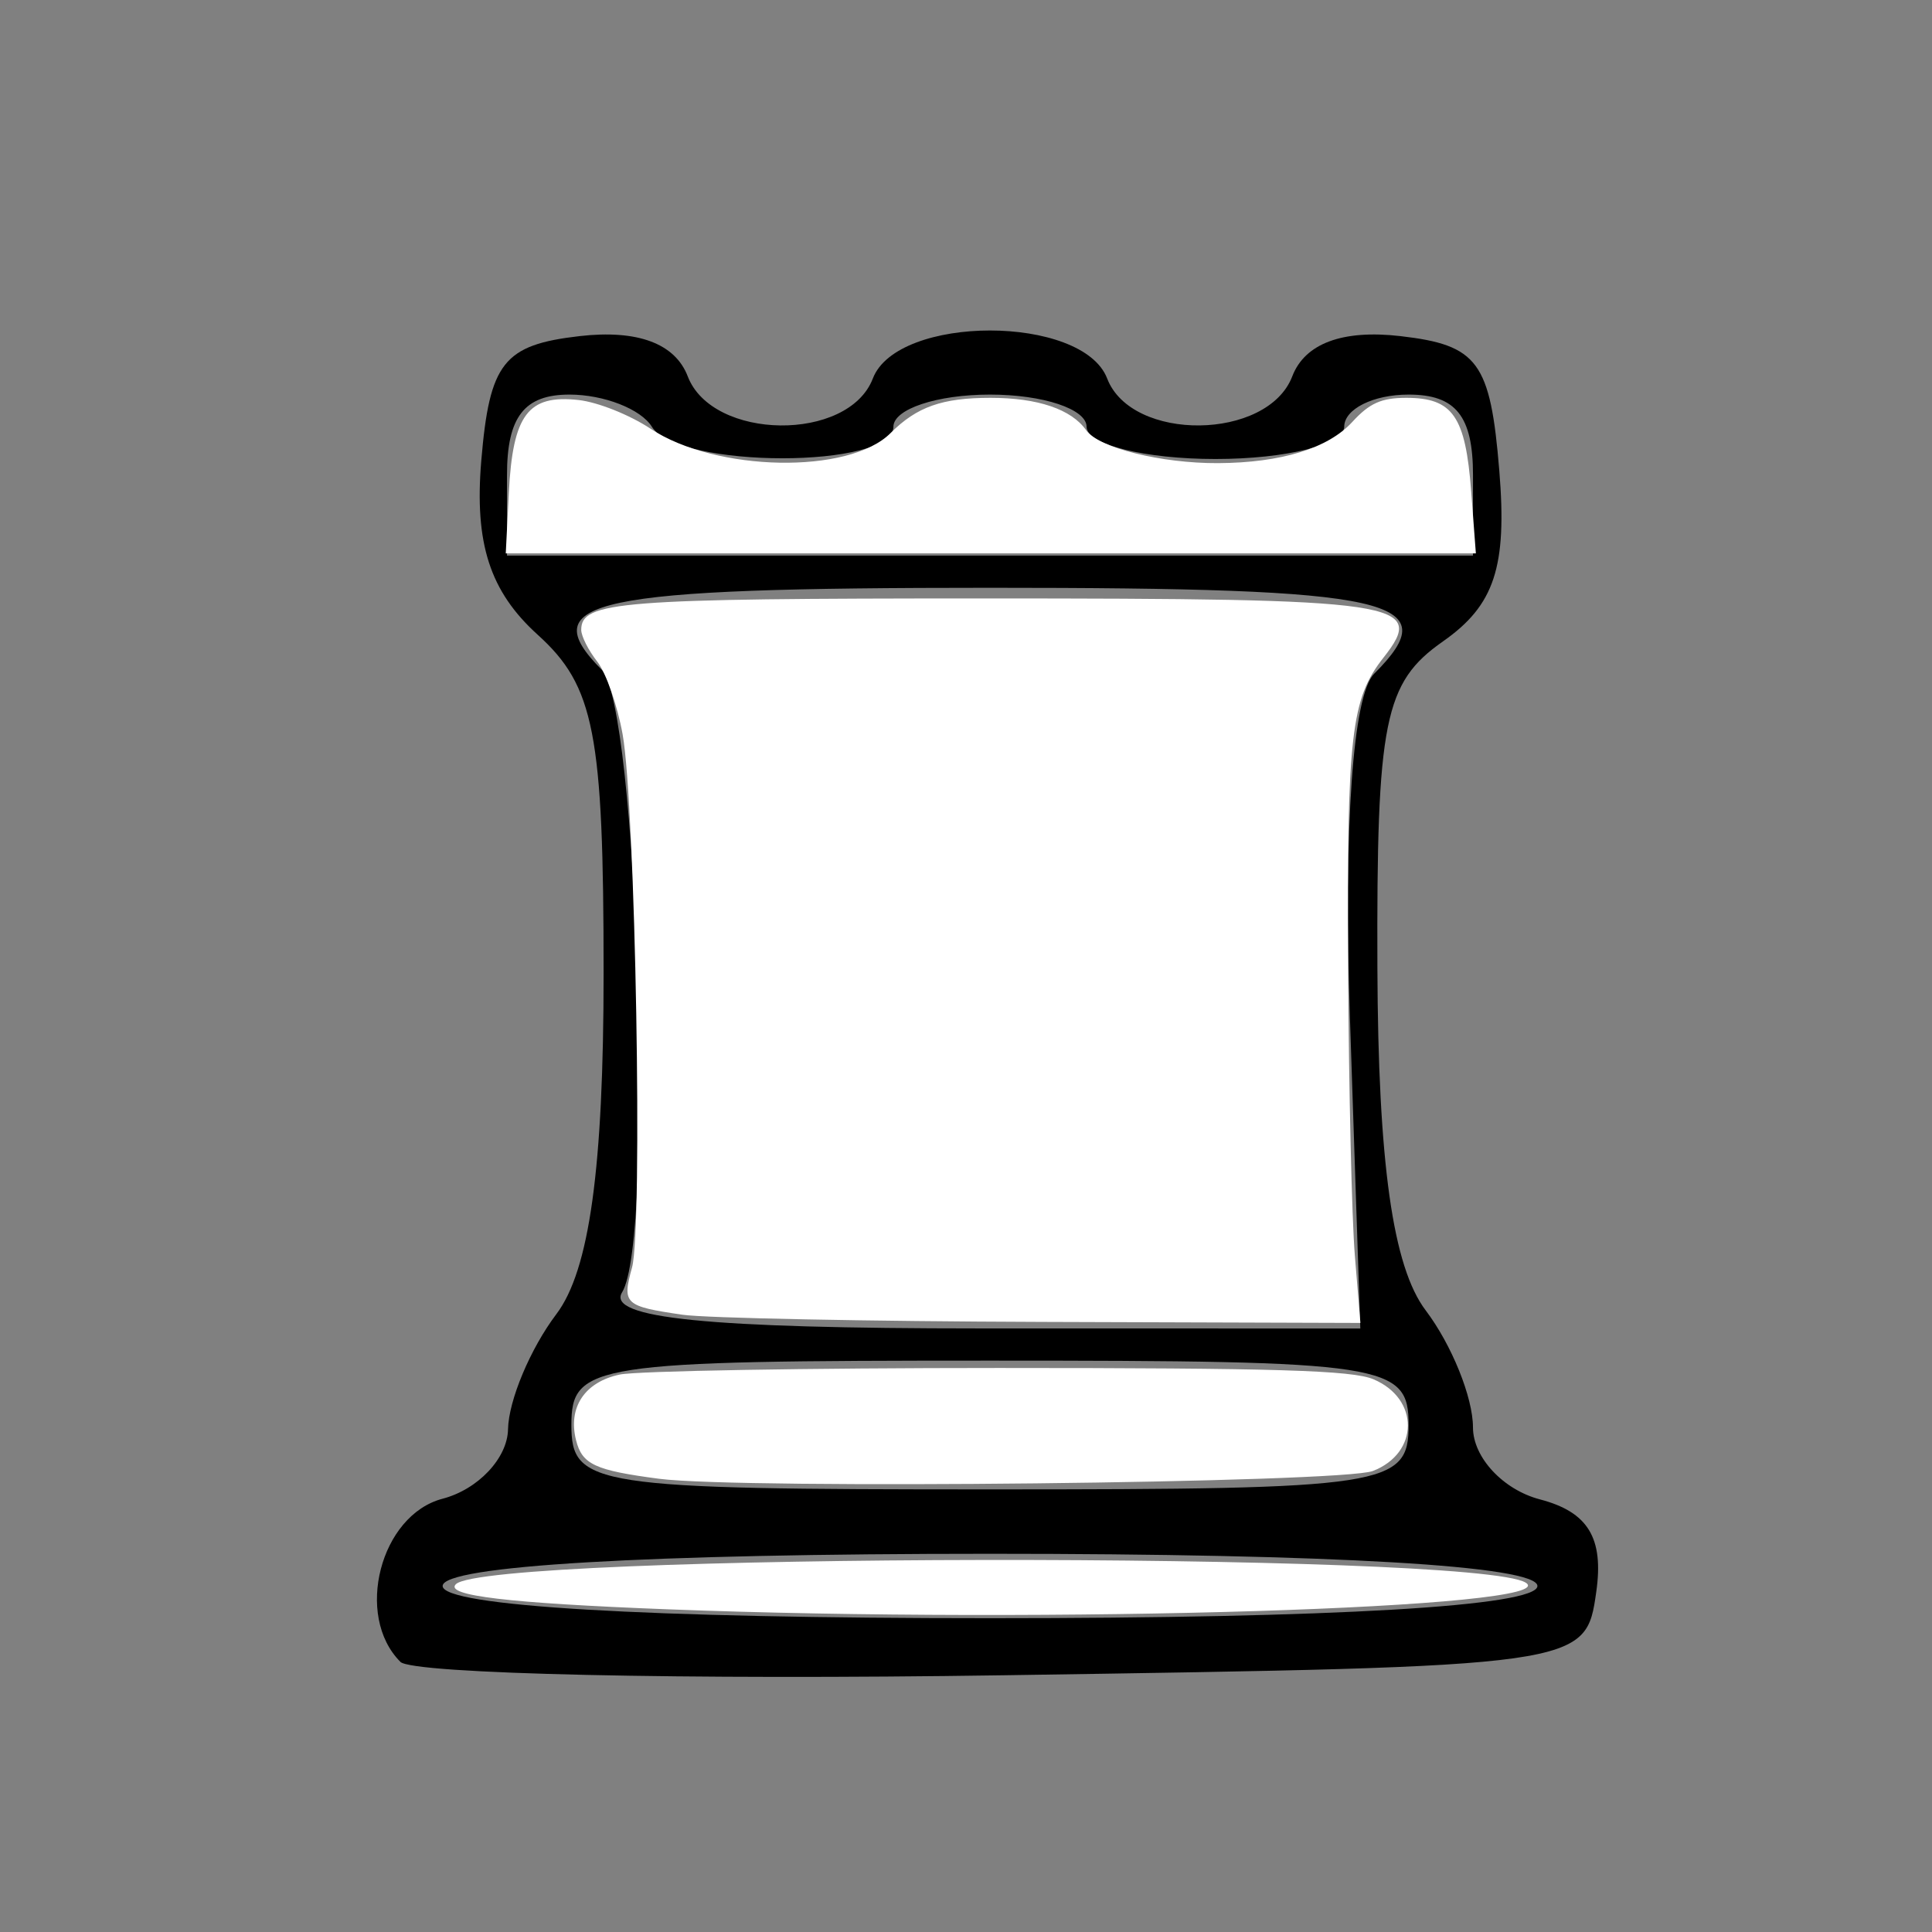 <?xml version="1.0" encoding="UTF-8" standalone="no"?>
<!-- Created with Inkscape (http://www.inkscape.org/) -->

<svg
   xmlns:dc="http://purl.org/dc/elements/1.1/"
   xmlns:cc="http://creativecommons.org/ns#"
   xmlns:rdf="http://www.w3.org/1999/02/22-rdf-syntax-ns#"
   xmlns:svg="http://www.w3.org/2000/svg"
   xmlns="http://www.w3.org/2000/svg"
   xmlns:sodipodi="http://sodipodi.sourceforge.net/DTD/sodipodi-0.dtd"
   xmlns:inkscape="http://www.inkscape.org/namespaces/inkscape"
   version="1.1"
   id="svg19316"
   width="64"
   height="64"
   viewBox="0 0 64 64"
   sodipodi:docname="Chess_rl.svg"
   inkscape:version="0.92.3 (2405546, 2018-03-11)">
  <rect x="0" y="0" width="64" height="64" fill="#808080" stroke="none"/>
  <defs
     id="defs19320" />
  <sodipodi:namedview
     pagecolor="#ffffff"
     bordercolor="#666666"
     borderopacity="1"
     objecttolerance="10"
     gridtolerance="10"
     guidetolerance="10"
     inkscape:pageopacity="0"
     inkscape:pageshadow="2"
     inkscape:window-width="1304"
     inkscape:window-height="745"
     id="namedview19318"
     showgrid="false"
     inkscape:zoom="3.6875"
     inkscape:cx="32"
     inkscape:cy="32"
     inkscape:window-x="54"
     inkscape:window-y="-8"
     inkscape:window-maximized="1"
     inkscape:current-layer="svg19316" />
  <path
     style="fill:#000000;stroke-width:1.067"
     d="m 13.263,55.05 c -1.528,-1.528 -0.664,-4.864 1.399,-5.403 1.173,-0.307 2.149,-1.342 2.167,-2.3 0.019,-0.958 0.739,-2.674 1.6,-3.813 1.097,-1.45 1.566,-4.836 1.566,-11.301 0,-7.949 -0.303,-9.505 -2.185,-11.208 -1.582,-1.432 -2.097,-3.023 -1.867,-5.765 0.273,-3.247 0.738,-3.836 3.258,-4.126 1.917,-0.22 3.163,0.243 3.581,1.333 0.817,2.13 5.322,2.183 6.132,0.071 0.813,-2.12 6.948,-2.12 7.762,0 0.81,2.111 5.315,2.059 6.132,-0.071 0.418,-1.09 1.664,-1.554 3.581,-1.333 2.571,0.296 2.982,0.854 3.277,4.454 0.262,3.193 -0.157,4.463 -1.867,5.66 -1.946,1.363 -2.201,2.632 -2.171,10.817 0.024,6.458 0.509,9.901 1.6,11.343 0.861,1.139 1.566,2.883 1.566,3.876 0,0.993 0.998,2.066 2.218,2.385 1.594,0.417 2.119,1.277 1.867,3.058 -0.351,2.476 -0.367,2.478 -19.617,2.768 -10.596,0.159 -19.596,-0.041 -20,-0.444 z m 37.666,-2.512 c 0,-0.669 -6.756,-1.067 -18.133,-1.067 -11.378,0 -18.133,0.397 -18.133,1.067 0,0.669 6.756,1.067 18.133,1.067 11.378,0 18.133,-0.397 18.133,-1.067 z M 46.662,47.205 c 0,-2.024 -0.711,-2.133 -13.867,-2.133 -13.156,0 -13.867,0.109 -13.867,2.133 0,2.024 0.711,2.133 13.867,2.133 13.156,0 13.867,-0.109 13.867,-2.133 z M 44.719,33.737 c -0.212,-6.343 0.094,-10.71 0.8,-11.416 2.45,-2.45 0.668,-2.85 -12.724,-2.85 -13.211,0 -15.156,0.411 -12.858,2.72 1.18,1.186 1.756,18.863 0.671,20.618 -0.529,0.856 2.831,1.196 11.858,1.197 l 12.596,0.002 z m 4.076,-17.999 c 0,-1.956 -0.569,-2.667 -2.133,-2.667 -1.173,0 -2.133,0.48 -2.133,1.067 0,0.587 -1.92,1.067 -4.267,1.067 -2.347,0 -4.267,-0.48 -4.267,-1.067 0,-0.587 -1.44,-1.067 -3.2,-1.067 -1.76,0 -3.2,0.48 -3.2,1.067 0,1.391 -7.141,1.391 -8,0 -0.363,-0.587 -1.591,-1.067 -2.73,-1.067 -1.497,0 -2.07,0.738 -2.07,2.667 v 2.667 h 16 16 z"
     id="path19328"
     inkscape:connector-curvature="0" />
  <path
     style="fill:#ffffff;stroke-width:0.271"
     d="m 22.604,43.552 c -1.918,-0.281 -2,-0.358 -1.668,-1.561 0.362,-1.309 0.116,-15.286 -0.311,-17.666 -0.171,-0.955 -0.55,-2.039 -0.841,-2.409 -0.291,-0.37 -0.53,-0.843 -0.53,-1.051 0,-0.944 1.243,-1.041 13.288,-1.041 13.934,0 14.737,0.118 13.289,1.959 -1.077,1.369 -1.214,2.569 -1.173,10.245 0.022,4.027 0.122,8.329 0.223,9.559 l 0.184,2.237 -10.533,-0.034 C 28.74,43.771 23.372,43.664 22.604,43.552 Z"
     id="path19330"
     inkscape:connector-curvature="0" />
  <path
     style="fill:#ffffff;stroke-width:0.271"
     d="m 16.856,16.322 c 0.131,-2.589 0.636,-3.259 2.316,-3.07 0.636,0.072 1.687,0.491 2.381,0.951 2.165,1.434 6.577,1.515 7.945,0.146 0.875,-0.875 1.711,-1.17 3.315,-1.17 1.567,0 2.681,0.378 3.169,1.075 0.406,0.58 2.486,1.098 4.369,1.088 2.086,-0.011 3.644,-0.489 4.446,-1.365 0.569,-0.622 0.964,-0.798 1.788,-0.798 1.539,0 1.961,0.607 2.149,3.093 l 0.156,2.059 H 32.823 16.754 Z"
     id="path19332"
     inkscape:connector-curvature="0" />
  <path
     style="fill:#ffffff;stroke-width:0.271"
     d="m 21.831,48.986 c -2.125,-0.279 -2.547,-0.475 -2.749,-1.279 -0.273,-1.087 0.287,-1.927 1.448,-2.173 0.566,-0.12 6.216,-0.218 12.555,-0.218 9.176,0 11.706,0.076 12.41,0.373 1.53,0.645 1.521,2.441 -0.015,3.039 -1.016,0.396 -20.941,0.613 -23.65,0.258 z"
     id="path19334"
     inkscape:connector-curvature="0" />
  <path
     style="fill:#ffffff;stroke-width:0.271"
     d="M 22.102,53.31 C 16.833,53.106 14.724,52.856 15.1,52.48 c 1.039,-1.039 33.766,-1.087 35.44,-0.053 1.364,0.843 -15.737,1.374 -28.438,0.883 z"
     id="path19336"
     inkscape:connector-curvature="0" />
</svg>
